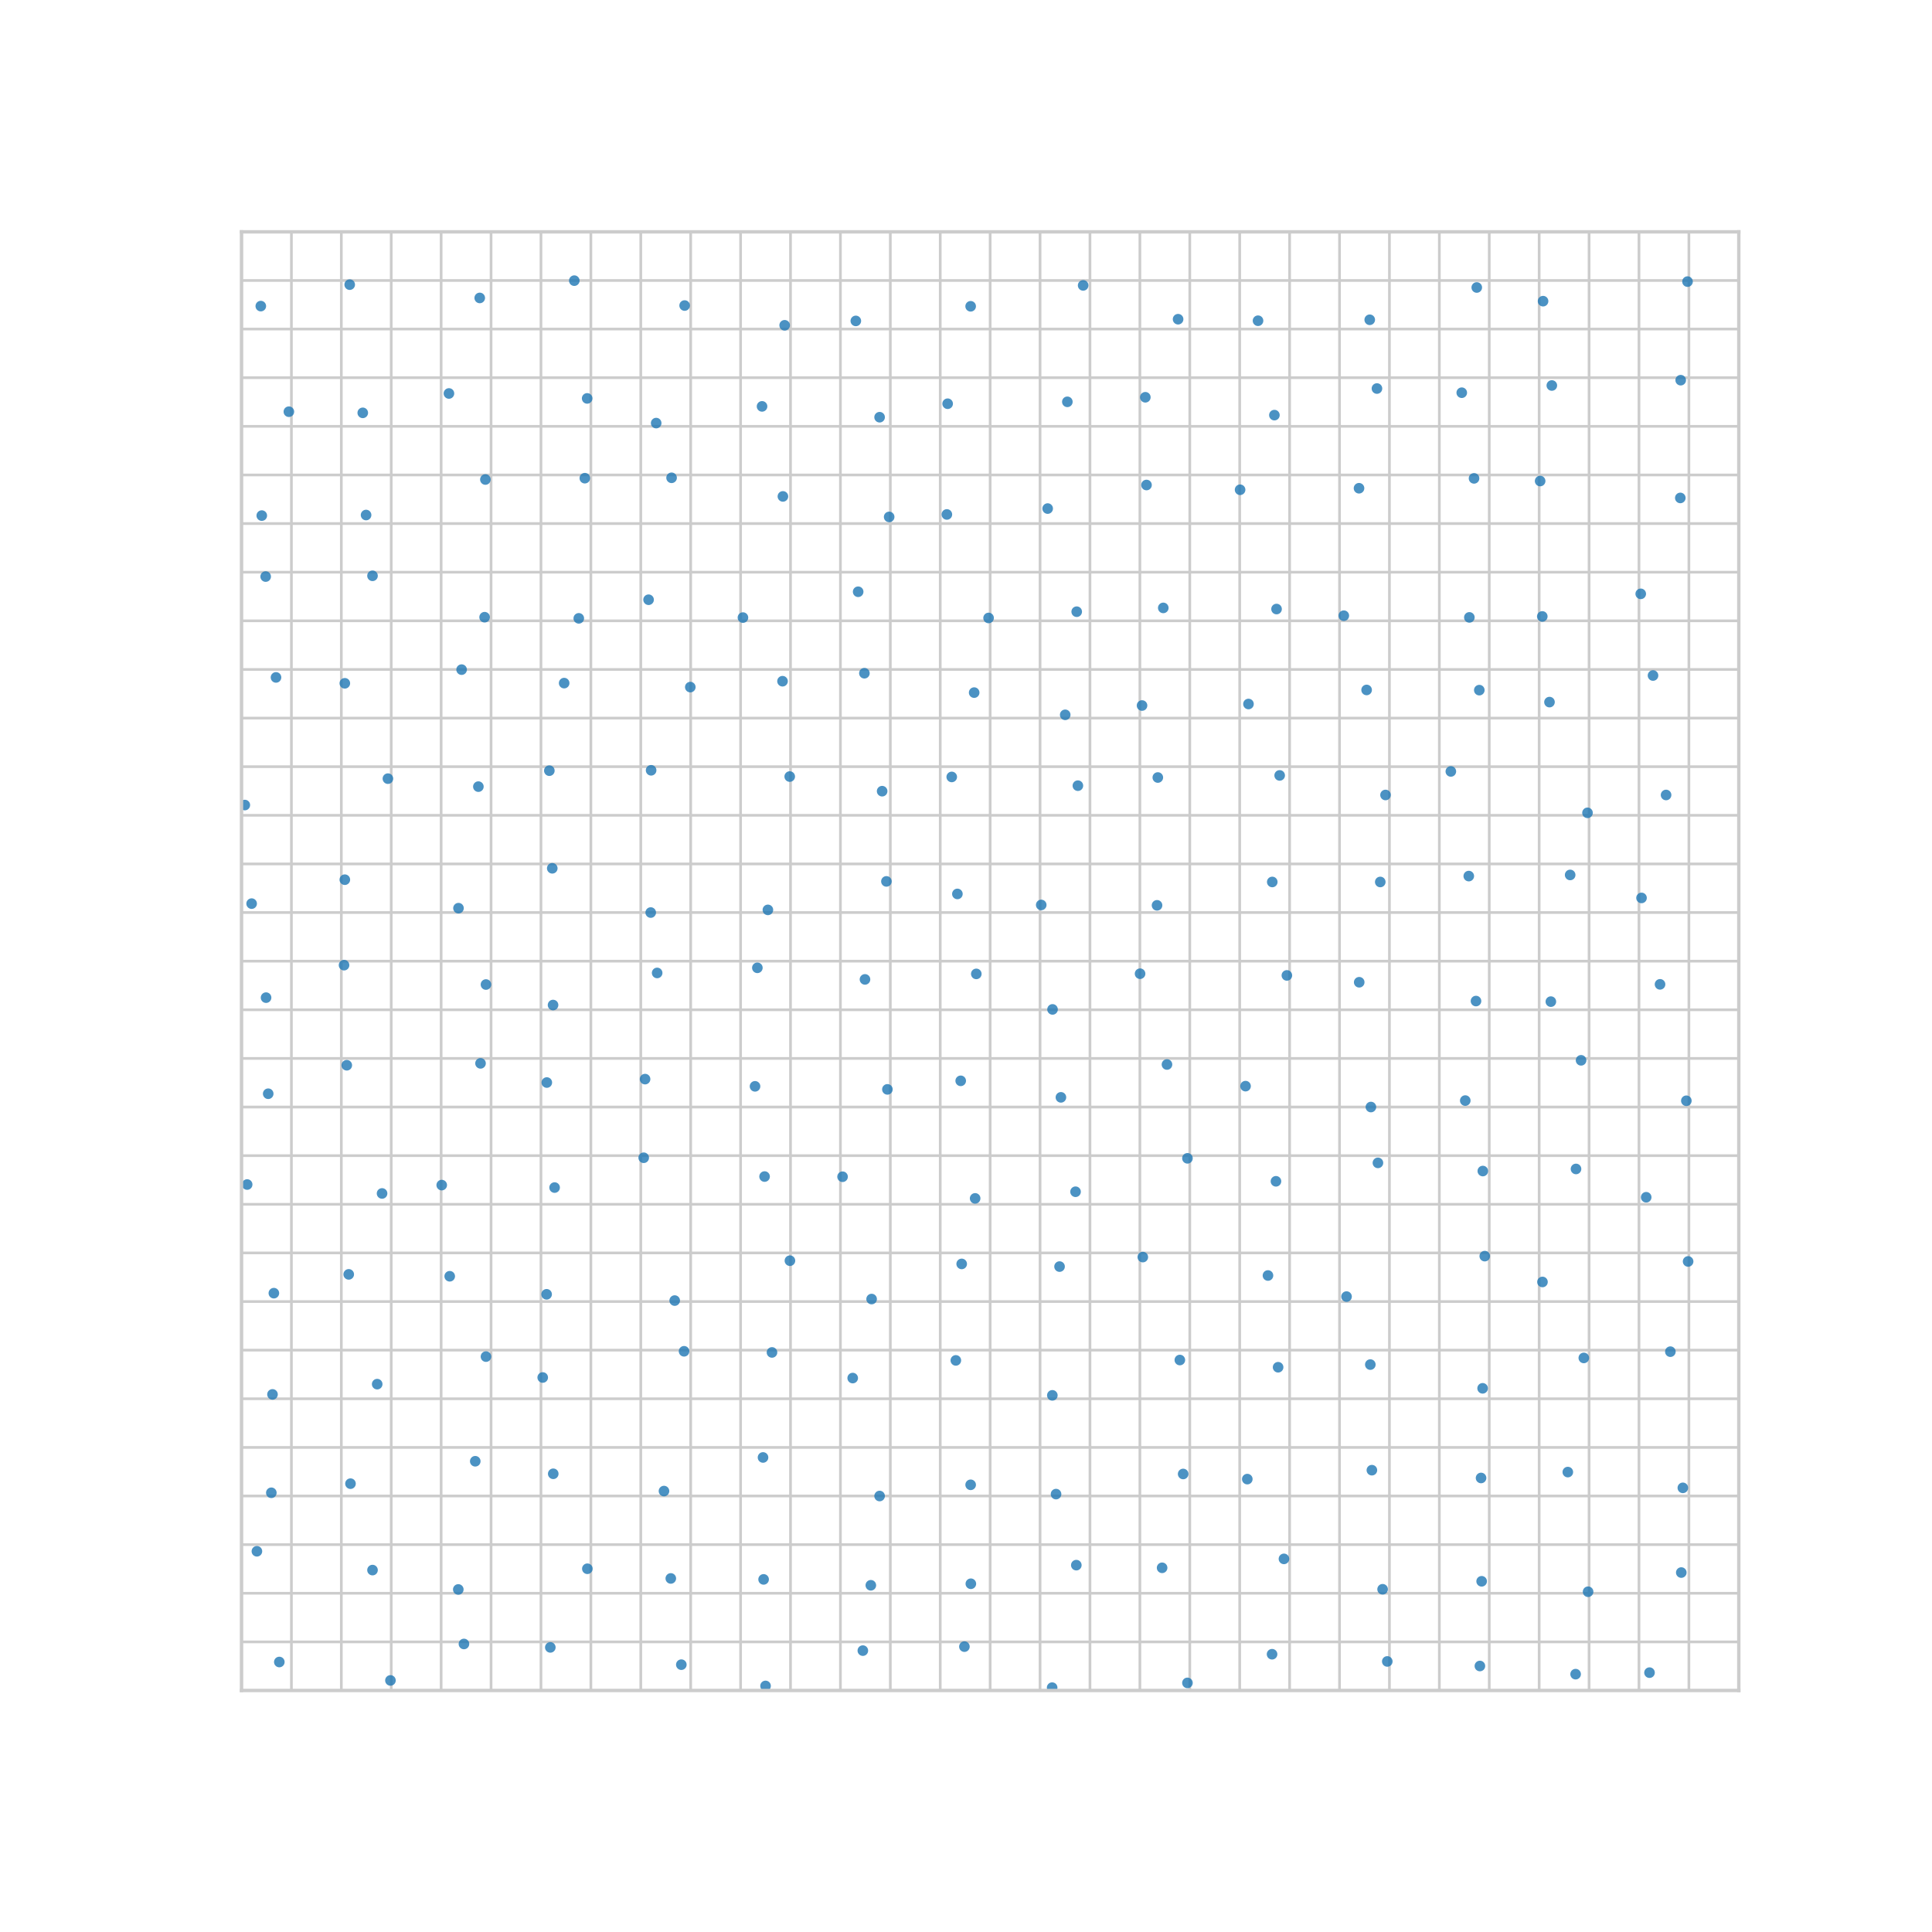 <?xml version="1.0" encoding="utf-8" standalone="no"?>
<!DOCTYPE svg PUBLIC "-//W3C//DTD SVG 1.1//EN"
  "http://www.w3.org/Graphics/SVG/1.1/DTD/svg11.dtd">
<!-- Created with matplotlib (https://matplotlib.org/) -->
<svg height="576pt" version="1.1" viewBox="0 0 576 576" width="576pt" xmlns="http://www.w3.org/2000/svg" xmlns:xlink="http://www.w3.org/1999/xlink">
 <defs>
  <style type="text/css">*{stroke-linecap:butt;stroke-linejoin:round;}</style>
 </defs>
 <g id="figure_1">
  <g id="patch_1">
   <path d="M 0 576 
L 576 576 
L 576 0 
L 0 0 
z
" style="fill:#ffffff;"/>
  </g>
  <g id="axes_1">
   <g id="patch_2">
    <path d="M 72 504 
L 518.4 504 
L 518.4 69.12 
L 72 69.12 
z
" style="fill:#ffffff;"/>
   </g>
   <g id="matplotlib.axis_1">
    <g id="xtick_1">
     <g id="line2d_1">
      <path clip-path="url(#pb4bbd744f8)" d="M 72 504 
L 72 69.12 
" style="fill:none;stroke:#cccccc;stroke-linecap:round;stroke-width:0.8;"/>
     </g>
     <g id="line2d_2"/>
    </g>
    <g id="xtick_2">
     <g id="line2d_3">
      <path clip-path="url(#pb4bbd744f8)" d="M 86.88 504 
L 86.88 69.12 
" style="fill:none;stroke:#cccccc;stroke-linecap:round;stroke-width:0.8;"/>
     </g>
     <g id="line2d_4"/>
    </g>
    <g id="xtick_3">
     <g id="line2d_5">
      <path clip-path="url(#pb4bbd744f8)" d="M 101.76 504 
L 101.76 69.12 
" style="fill:none;stroke:#cccccc;stroke-linecap:round;stroke-width:0.8;"/>
     </g>
     <g id="line2d_6"/>
    </g>
    <g id="xtick_4">
     <g id="line2d_7">
      <path clip-path="url(#pb4bbd744f8)" d="M 116.64 504 
L 116.64 69.12 
" style="fill:none;stroke:#cccccc;stroke-linecap:round;stroke-width:0.8;"/>
     </g>
     <g id="line2d_8"/>
    </g>
    <g id="xtick_5">
     <g id="line2d_9">
      <path clip-path="url(#pb4bbd744f8)" d="M 131.52 504 
L 131.52 69.12 
" style="fill:none;stroke:#cccccc;stroke-linecap:round;stroke-width:0.8;"/>
     </g>
     <g id="line2d_10"/>
    </g>
    <g id="xtick_6">
     <g id="line2d_11">
      <path clip-path="url(#pb4bbd744f8)" d="M 146.4 504 
L 146.4 69.12 
" style="fill:none;stroke:#cccccc;stroke-linecap:round;stroke-width:0.8;"/>
     </g>
     <g id="line2d_12"/>
    </g>
    <g id="xtick_7">
     <g id="line2d_13">
      <path clip-path="url(#pb4bbd744f8)" d="M 161.28 504 
L 161.28 69.12 
" style="fill:none;stroke:#cccccc;stroke-linecap:round;stroke-width:0.8;"/>
     </g>
     <g id="line2d_14"/>
    </g>
    <g id="xtick_8">
     <g id="line2d_15">
      <path clip-path="url(#pb4bbd744f8)" d="M 176.16 504 
L 176.16 69.12 
" style="fill:none;stroke:#cccccc;stroke-linecap:round;stroke-width:0.8;"/>
     </g>
     <g id="line2d_16"/>
    </g>
    <g id="xtick_9">
     <g id="line2d_17">
      <path clip-path="url(#pb4bbd744f8)" d="M 191.04 504 
L 191.04 69.12 
" style="fill:none;stroke:#cccccc;stroke-linecap:round;stroke-width:0.8;"/>
     </g>
     <g id="line2d_18"/>
    </g>
    <g id="xtick_10">
     <g id="line2d_19">
      <path clip-path="url(#pb4bbd744f8)" d="M 205.92 504 
L 205.92 69.12 
" style="fill:none;stroke:#cccccc;stroke-linecap:round;stroke-width:0.8;"/>
     </g>
     <g id="line2d_20"/>
    </g>
    <g id="xtick_11">
     <g id="line2d_21">
      <path clip-path="url(#pb4bbd744f8)" d="M 220.8 504 
L 220.8 69.12 
" style="fill:none;stroke:#cccccc;stroke-linecap:round;stroke-width:0.8;"/>
     </g>
     <g id="line2d_22"/>
    </g>
    <g id="xtick_12">
     <g id="line2d_23">
      <path clip-path="url(#pb4bbd744f8)" d="M 235.68 504 
L 235.68 69.12 
" style="fill:none;stroke:#cccccc;stroke-linecap:round;stroke-width:0.8;"/>
     </g>
     <g id="line2d_24"/>
    </g>
    <g id="xtick_13">
     <g id="line2d_25">
      <path clip-path="url(#pb4bbd744f8)" d="M 250.56 504 
L 250.56 69.12 
" style="fill:none;stroke:#cccccc;stroke-linecap:round;stroke-width:0.8;"/>
     </g>
     <g id="line2d_26"/>
    </g>
    <g id="xtick_14">
     <g id="line2d_27">
      <path clip-path="url(#pb4bbd744f8)" d="M 265.44 504 
L 265.44 69.12 
" style="fill:none;stroke:#cccccc;stroke-linecap:round;stroke-width:0.8;"/>
     </g>
     <g id="line2d_28"/>
    </g>
    <g id="xtick_15">
     <g id="line2d_29">
      <path clip-path="url(#pb4bbd744f8)" d="M 280.32 504 
L 280.32 69.12 
" style="fill:none;stroke:#cccccc;stroke-linecap:round;stroke-width:0.8;"/>
     </g>
     <g id="line2d_30"/>
    </g>
    <g id="xtick_16">
     <g id="line2d_31">
      <path clip-path="url(#pb4bbd744f8)" d="M 295.2 504 
L 295.2 69.12 
" style="fill:none;stroke:#cccccc;stroke-linecap:round;stroke-width:0.8;"/>
     </g>
     <g id="line2d_32"/>
    </g>
    <g id="xtick_17">
     <g id="line2d_33">
      <path clip-path="url(#pb4bbd744f8)" d="M 310.08 504 
L 310.08 69.12 
" style="fill:none;stroke:#cccccc;stroke-linecap:round;stroke-width:0.8;"/>
     </g>
     <g id="line2d_34"/>
    </g>
    <g id="xtick_18">
     <g id="line2d_35">
      <path clip-path="url(#pb4bbd744f8)" d="M 324.96 504 
L 324.96 69.12 
" style="fill:none;stroke:#cccccc;stroke-linecap:round;stroke-width:0.8;"/>
     </g>
     <g id="line2d_36"/>
    </g>
    <g id="xtick_19">
     <g id="line2d_37">
      <path clip-path="url(#pb4bbd744f8)" d="M 339.84 504 
L 339.84 69.12 
" style="fill:none;stroke:#cccccc;stroke-linecap:round;stroke-width:0.8;"/>
     </g>
     <g id="line2d_38"/>
    </g>
    <g id="xtick_20">
     <g id="line2d_39">
      <path clip-path="url(#pb4bbd744f8)" d="M 354.72 504 
L 354.72 69.12 
" style="fill:none;stroke:#cccccc;stroke-linecap:round;stroke-width:0.8;"/>
     </g>
     <g id="line2d_40"/>
    </g>
    <g id="xtick_21">
     <g id="line2d_41">
      <path clip-path="url(#pb4bbd744f8)" d="M 369.6 504 
L 369.6 69.12 
" style="fill:none;stroke:#cccccc;stroke-linecap:round;stroke-width:0.8;"/>
     </g>
     <g id="line2d_42"/>
    </g>
    <g id="xtick_22">
     <g id="line2d_43">
      <path clip-path="url(#pb4bbd744f8)" d="M 384.48 504 
L 384.48 69.12 
" style="fill:none;stroke:#cccccc;stroke-linecap:round;stroke-width:0.8;"/>
     </g>
     <g id="line2d_44"/>
    </g>
    <g id="xtick_23">
     <g id="line2d_45">
      <path clip-path="url(#pb4bbd744f8)" d="M 399.36 504 
L 399.36 69.12 
" style="fill:none;stroke:#cccccc;stroke-linecap:round;stroke-width:0.8;"/>
     </g>
     <g id="line2d_46"/>
    </g>
    <g id="xtick_24">
     <g id="line2d_47">
      <path clip-path="url(#pb4bbd744f8)" d="M 414.24 504 
L 414.24 69.12 
" style="fill:none;stroke:#cccccc;stroke-linecap:round;stroke-width:0.8;"/>
     </g>
     <g id="line2d_48"/>
    </g>
    <g id="xtick_25">
     <g id="line2d_49">
      <path clip-path="url(#pb4bbd744f8)" d="M 429.12 504 
L 429.12 69.12 
" style="fill:none;stroke:#cccccc;stroke-linecap:round;stroke-width:0.8;"/>
     </g>
     <g id="line2d_50"/>
    </g>
    <g id="xtick_26">
     <g id="line2d_51">
      <path clip-path="url(#pb4bbd744f8)" d="M 444 504 
L 444 69.12 
" style="fill:none;stroke:#cccccc;stroke-linecap:round;stroke-width:0.8;"/>
     </g>
     <g id="line2d_52"/>
    </g>
    <g id="xtick_27">
     <g id="line2d_53">
      <path clip-path="url(#pb4bbd744f8)" d="M 458.88 504 
L 458.88 69.12 
" style="fill:none;stroke:#cccccc;stroke-linecap:round;stroke-width:0.8;"/>
     </g>
     <g id="line2d_54"/>
    </g>
    <g id="xtick_28">
     <g id="line2d_55">
      <path clip-path="url(#pb4bbd744f8)" d="M 473.76 504 
L 473.76 69.12 
" style="fill:none;stroke:#cccccc;stroke-linecap:round;stroke-width:0.8;"/>
     </g>
     <g id="line2d_56"/>
    </g>
    <g id="xtick_29">
     <g id="line2d_57">
      <path clip-path="url(#pb4bbd744f8)" d="M 488.64 504 
L 488.64 69.12 
" style="fill:none;stroke:#cccccc;stroke-linecap:round;stroke-width:0.8;"/>
     </g>
     <g id="line2d_58"/>
    </g>
    <g id="xtick_30">
     <g id="line2d_59">
      <path clip-path="url(#pb4bbd744f8)" d="M 503.52 504 
L 503.52 69.12 
" style="fill:none;stroke:#cccccc;stroke-linecap:round;stroke-width:0.8;"/>
     </g>
     <g id="line2d_60"/>
    </g>
   </g>
   <g id="matplotlib.axis_2">
    <g id="ytick_1">
     <g id="line2d_61">
      <path clip-path="url(#pb4bbd744f8)" d="M 72 504 
L 518.4 504 
" style="fill:none;stroke:#cccccc;stroke-linecap:round;stroke-width:0.8;"/>
     </g>
     <g id="line2d_62"/>
    </g>
    <g id="ytick_2">
     <g id="line2d_63">
      <path clip-path="url(#pb4bbd744f8)" d="M 72 489.504 
L 518.4 489.504 
" style="fill:none;stroke:#cccccc;stroke-linecap:round;stroke-width:0.8;"/>
     </g>
     <g id="line2d_64"/>
    </g>
    <g id="ytick_3">
     <g id="line2d_65">
      <path clip-path="url(#pb4bbd744f8)" d="M 72 475.008 
L 518.4 475.008 
" style="fill:none;stroke:#cccccc;stroke-linecap:round;stroke-width:0.8;"/>
     </g>
     <g id="line2d_66"/>
    </g>
    <g id="ytick_4">
     <g id="line2d_67">
      <path clip-path="url(#pb4bbd744f8)" d="M 72 460.512 
L 518.4 460.512 
" style="fill:none;stroke:#cccccc;stroke-linecap:round;stroke-width:0.8;"/>
     </g>
     <g id="line2d_68"/>
    </g>
    <g id="ytick_5">
     <g id="line2d_69">
      <path clip-path="url(#pb4bbd744f8)" d="M 72 446.016 
L 518.4 446.016 
" style="fill:none;stroke:#cccccc;stroke-linecap:round;stroke-width:0.8;"/>
     </g>
     <g id="line2d_70"/>
    </g>
    <g id="ytick_6">
     <g id="line2d_71">
      <path clip-path="url(#pb4bbd744f8)" d="M 72 431.52 
L 518.4 431.52 
" style="fill:none;stroke:#cccccc;stroke-linecap:round;stroke-width:0.8;"/>
     </g>
     <g id="line2d_72"/>
    </g>
    <g id="ytick_7">
     <g id="line2d_73">
      <path clip-path="url(#pb4bbd744f8)" d="M 72 417.024 
L 518.4 417.024 
" style="fill:none;stroke:#cccccc;stroke-linecap:round;stroke-width:0.8;"/>
     </g>
     <g id="line2d_74"/>
    </g>
    <g id="ytick_8">
     <g id="line2d_75">
      <path clip-path="url(#pb4bbd744f8)" d="M 72 402.528 
L 518.4 402.528 
" style="fill:none;stroke:#cccccc;stroke-linecap:round;stroke-width:0.8;"/>
     </g>
     <g id="line2d_76"/>
    </g>
    <g id="ytick_9">
     <g id="line2d_77">
      <path clip-path="url(#pb4bbd744f8)" d="M 72 388.032 
L 518.4 388.032 
" style="fill:none;stroke:#cccccc;stroke-linecap:round;stroke-width:0.8;"/>
     </g>
     <g id="line2d_78"/>
    </g>
    <g id="ytick_10">
     <g id="line2d_79">
      <path clip-path="url(#pb4bbd744f8)" d="M 72 373.536 
L 518.4 373.536 
" style="fill:none;stroke:#cccccc;stroke-linecap:round;stroke-width:0.8;"/>
     </g>
     <g id="line2d_80"/>
    </g>
    <g id="ytick_11">
     <g id="line2d_81">
      <path clip-path="url(#pb4bbd744f8)" d="M 72 359.04 
L 518.4 359.04 
" style="fill:none;stroke:#cccccc;stroke-linecap:round;stroke-width:0.8;"/>
     </g>
     <g id="line2d_82"/>
    </g>
    <g id="ytick_12">
     <g id="line2d_83">
      <path clip-path="url(#pb4bbd744f8)" d="M 72 344.544 
L 518.4 344.544 
" style="fill:none;stroke:#cccccc;stroke-linecap:round;stroke-width:0.8;"/>
     </g>
     <g id="line2d_84"/>
    </g>
    <g id="ytick_13">
     <g id="line2d_85">
      <path clip-path="url(#pb4bbd744f8)" d="M 72 330.048 
L 518.4 330.048 
" style="fill:none;stroke:#cccccc;stroke-linecap:round;stroke-width:0.8;"/>
     </g>
     <g id="line2d_86"/>
    </g>
    <g id="ytick_14">
     <g id="line2d_87">
      <path clip-path="url(#pb4bbd744f8)" d="M 72 315.552 
L 518.4 315.552 
" style="fill:none;stroke:#cccccc;stroke-linecap:round;stroke-width:0.8;"/>
     </g>
     <g id="line2d_88"/>
    </g>
    <g id="ytick_15">
     <g id="line2d_89">
      <path clip-path="url(#pb4bbd744f8)" d="M 72 301.056 
L 518.4 301.056 
" style="fill:none;stroke:#cccccc;stroke-linecap:round;stroke-width:0.8;"/>
     </g>
     <g id="line2d_90"/>
    </g>
    <g id="ytick_16">
     <g id="line2d_91">
      <path clip-path="url(#pb4bbd744f8)" d="M 72 286.56 
L 518.4 286.56 
" style="fill:none;stroke:#cccccc;stroke-linecap:round;stroke-width:0.8;"/>
     </g>
     <g id="line2d_92"/>
    </g>
    <g id="ytick_17">
     <g id="line2d_93">
      <path clip-path="url(#pb4bbd744f8)" d="M 72 272.064 
L 518.4 272.064 
" style="fill:none;stroke:#cccccc;stroke-linecap:round;stroke-width:0.8;"/>
     </g>
     <g id="line2d_94"/>
    </g>
    <g id="ytick_18">
     <g id="line2d_95">
      <path clip-path="url(#pb4bbd744f8)" d="M 72 257.568 
L 518.4 257.568 
" style="fill:none;stroke:#cccccc;stroke-linecap:round;stroke-width:0.8;"/>
     </g>
     <g id="line2d_96"/>
    </g>
    <g id="ytick_19">
     <g id="line2d_97">
      <path clip-path="url(#pb4bbd744f8)" d="M 72 243.072 
L 518.4 243.072 
" style="fill:none;stroke:#cccccc;stroke-linecap:round;stroke-width:0.8;"/>
     </g>
     <g id="line2d_98"/>
    </g>
    <g id="ytick_20">
     <g id="line2d_99">
      <path clip-path="url(#pb4bbd744f8)" d="M 72 228.576 
L 518.4 228.576 
" style="fill:none;stroke:#cccccc;stroke-linecap:round;stroke-width:0.8;"/>
     </g>
     <g id="line2d_100"/>
    </g>
    <g id="ytick_21">
     <g id="line2d_101">
      <path clip-path="url(#pb4bbd744f8)" d="M 72 214.08 
L 518.4 214.08 
" style="fill:none;stroke:#cccccc;stroke-linecap:round;stroke-width:0.8;"/>
     </g>
     <g id="line2d_102"/>
    </g>
    <g id="ytick_22">
     <g id="line2d_103">
      <path clip-path="url(#pb4bbd744f8)" d="M 72 199.584 
L 518.4 199.584 
" style="fill:none;stroke:#cccccc;stroke-linecap:round;stroke-width:0.8;"/>
     </g>
     <g id="line2d_104"/>
    </g>
    <g id="ytick_23">
     <g id="line2d_105">
      <path clip-path="url(#pb4bbd744f8)" d="M 72 185.088 
L 518.4 185.088 
" style="fill:none;stroke:#cccccc;stroke-linecap:round;stroke-width:0.8;"/>
     </g>
     <g id="line2d_106"/>
    </g>
    <g id="ytick_24">
     <g id="line2d_107">
      <path clip-path="url(#pb4bbd744f8)" d="M 72 170.592 
L 518.4 170.592 
" style="fill:none;stroke:#cccccc;stroke-linecap:round;stroke-width:0.8;"/>
     </g>
     <g id="line2d_108"/>
    </g>
    <g id="ytick_25">
     <g id="line2d_109">
      <path clip-path="url(#pb4bbd744f8)" d="M 72 156.096 
L 518.4 156.096 
" style="fill:none;stroke:#cccccc;stroke-linecap:round;stroke-width:0.8;"/>
     </g>
     <g id="line2d_110"/>
    </g>
    <g id="ytick_26">
     <g id="line2d_111">
      <path clip-path="url(#pb4bbd744f8)" d="M 72 141.6 
L 518.4 141.6 
" style="fill:none;stroke:#cccccc;stroke-linecap:round;stroke-width:0.8;"/>
     </g>
     <g id="line2d_112"/>
    </g>
    <g id="ytick_27">
     <g id="line2d_113">
      <path clip-path="url(#pb4bbd744f8)" d="M 72 127.104 
L 518.4 127.104 
" style="fill:none;stroke:#cccccc;stroke-linecap:round;stroke-width:0.8;"/>
     </g>
     <g id="line2d_114"/>
    </g>
    <g id="ytick_28">
     <g id="line2d_115">
      <path clip-path="url(#pb4bbd744f8)" d="M 72 112.608 
L 518.4 112.608 
" style="fill:none;stroke:#cccccc;stroke-linecap:round;stroke-width:0.8;"/>
     </g>
     <g id="line2d_116"/>
    </g>
    <g id="ytick_29">
     <g id="line2d_117">
      <path clip-path="url(#pb4bbd744f8)" d="M 72 98.112 
L 518.4 98.112 
" style="fill:none;stroke:#cccccc;stroke-linecap:round;stroke-width:0.8;"/>
     </g>
     <g id="line2d_118"/>
    </g>
    <g id="ytick_30">
     <g id="line2d_119">
      <path clip-path="url(#pb4bbd744f8)" d="M 72 83.616 
L 518.4 83.616 
" style="fill:none;stroke:#cccccc;stroke-linecap:round;stroke-width:0.8;"/>
     </g>
     <g id="line2d_120"/>
    </g>
   </g>
   <g id="PathCollection_1">
    <defs>
     <path d="M 0 1.581 
C 0.419 1.581 0.822 1.415 1.118 1.118 
C 1.415 0.822 1.581 0.419 1.581 0 
C 1.581 -0.419 1.415 -0.822 1.118 -1.118 
C 0.822 -1.415 0.419 -1.581 0 -1.581 
C -0.419 -1.581 -0.822 -1.415 -1.118 -1.118 
C -1.415 -0.822 -1.581 -0.419 -1.581 0 
C -1.581 0.419 -1.415 0.822 -1.118 1.118 
C -0.822 1.415 -0.419 1.581 0 1.581 
z
" id="m55301bfa57"/>
    </defs>
    <g clip-path="url(#pb4bbd744f8)">
     <use style="fill:#1f77b4;fill-opacity:0.8;" x="83.276" xlink:href="#m55301bfa57" y="495.506"/>
     <use style="fill:#1f77b4;fill-opacity:0.8;" x="76.592" xlink:href="#m55301bfa57" y="462.494"/>
     <use style="fill:#1f77b4;fill-opacity:0.8;" x="80.893" xlink:href="#m55301bfa57" y="445.053"/>
     <use style="fill:#1f77b4;fill-opacity:0.8;" x="81.242" xlink:href="#m55301bfa57" y="415.722"/>
     <use style="fill:#1f77b4;fill-opacity:0.8;" x="81.649" xlink:href="#m55301bfa57" y="385.541"/>
     <use style="fill:#1f77b4;fill-opacity:0.8;" x="73.686" xlink:href="#m55301bfa57" y="353.151"/>
     <use style="fill:#1f77b4;fill-opacity:0.8;" x="79.963" xlink:href="#m55301bfa57" y="326.084"/>
     <use style="fill:#1f77b4;fill-opacity:0.8;" x="79.324" xlink:href="#m55301bfa57" y="297.432"/>
     <use style="fill:#1f77b4;fill-opacity:0.8;" x="75.022" xlink:href="#m55301bfa57" y="269.403"/>
     <use style="fill:#1f77b4;fill-opacity:0.8;" x="72.988" xlink:href="#m55301bfa57" y="240.014"/>
     <use style="fill:#1f77b4;fill-opacity:0.8;" x="82.288" xlink:href="#m55301bfa57" y="201.962"/>
     <use style="fill:#1f77b4;fill-opacity:0.8;" x="79.207" xlink:href="#m55301bfa57" y="171.894"/>
     <use style="fill:#1f77b4;fill-opacity:0.8;" x="78.045" xlink:href="#m55301bfa57" y="153.718"/>
     <use style="fill:#1f77b4;fill-opacity:0.8;" x="86.124" xlink:href="#m55301bfa57" y="122.744"/>
     <use style="fill:#1f77b4;fill-opacity:0.8;" x="77.754" xlink:href="#m55301bfa57" y="91.26"/>
     <use style="fill:#1f77b4;fill-opacity:0.8;" x="116.407" xlink:href="#m55301bfa57" y="500.999"/>
     <use style="fill:#1f77b4;fill-opacity:0.8;" x="111.06" xlink:href="#m55301bfa57" y="468.1"/>
     <use style="fill:#1f77b4;fill-opacity:0.8;" x="104.492" xlink:href="#m55301bfa57" y="442.335"/>
     <use style="fill:#1f77b4;fill-opacity:0.8;" x="112.455" xlink:href="#m55301bfa57" y="412.664"/>
     <use style="fill:#1f77b4;fill-opacity:0.8;" x="103.969" xlink:href="#m55301bfa57" y="379.935"/>
     <use style="fill:#1f77b4;fill-opacity:0.8;" x="113.908" xlink:href="#m55301bfa57" y="355.812"/>
     <use style="fill:#1f77b4;fill-opacity:0.8;" x="103.388" xlink:href="#m55301bfa57" y="317.591"/>
     <use style="fill:#1f77b4;fill-opacity:0.8;" x="102.574" xlink:href="#m55301bfa57" y="287.749"/>
     <use style="fill:#1f77b4;fill-opacity:0.8;" x="102.806" xlink:href="#m55301bfa57" y="262.268"/>
     <use style="fill:#1f77b4;fill-opacity:0.8;" x="115.652" xlink:href="#m55301bfa57" y="232.143"/>
     <use style="fill:#1f77b4;fill-opacity:0.8;" x="102.806" xlink:href="#m55301bfa57" y="203.718"/>
     <use style="fill:#1f77b4;fill-opacity:0.8;" x="111.06" xlink:href="#m55301bfa57" y="171.668"/>
     <use style="fill:#1f77b4;fill-opacity:0.8;" x="109.142" xlink:href="#m55301bfa57" y="153.548"/>
     <use style="fill:#1f77b4;fill-opacity:0.8;" x="108.154" xlink:href="#m55301bfa57" y="123.084"/>
     <use style="fill:#1f77b4;fill-opacity:0.8;" x="104.259" xlink:href="#m55301bfa57" y="84.862"/>
     <use style="fill:#1f77b4;fill-opacity:0.8;" x="138.321" xlink:href="#m55301bfa57" y="490.127"/>
     <use style="fill:#1f77b4;fill-opacity:0.8;" x="136.635" xlink:href="#m55301bfa57" y="473.875"/>
     <use style="fill:#1f77b4;fill-opacity:0.8;" x="141.692" xlink:href="#m55301bfa57" y="435.654"/>
     <use style="fill:#1f77b4;fill-opacity:0.8;" x="144.889" xlink:href="#m55301bfa57" y="404.453"/>
     <use style="fill:#1f77b4;fill-opacity:0.8;" x="134.077" xlink:href="#m55301bfa57" y="380.501"/>
     <use style="fill:#1f77b4;fill-opacity:0.8;" x="131.694" xlink:href="#m55301bfa57" y="353.321"/>
     <use style="fill:#1f77b4;fill-opacity:0.8;" x="143.261" xlink:href="#m55301bfa57" y="317.024"/>
     <use style="fill:#1f77b4;fill-opacity:0.8;" x="144.889" xlink:href="#m55301bfa57" y="293.525"/>
     <use style="fill:#1f77b4;fill-opacity:0.8;" x="136.693" xlink:href="#m55301bfa57" y="270.762"/>
     <use style="fill:#1f77b4;fill-opacity:0.8;" x="142.622" xlink:href="#m55301bfa57" y="234.522"/>
     <use style="fill:#1f77b4;fill-opacity:0.8;" x="137.623" xlink:href="#m55301bfa57" y="199.641"/>
     <use style="fill:#1f77b4;fill-opacity:0.8;" x="144.482" xlink:href="#m55301bfa57" y="184.012"/>
     <use style="fill:#1f77b4;fill-opacity:0.8;" x="144.714" xlink:href="#m55301bfa57" y="142.959"/>
     <use style="fill:#1f77b4;fill-opacity:0.8;" x="133.845" xlink:href="#m55301bfa57" y="117.308"/>
     <use style="fill:#1f77b4;fill-opacity:0.8;" x="143.029" xlink:href="#m55301bfa57" y="88.826"/>
     <use style="fill:#1f77b4;fill-opacity:0.8;" x="164.07" xlink:href="#m55301bfa57" y="491.146"/>
     <use style="fill:#1f77b4;fill-opacity:0.8;" x="175.114" xlink:href="#m55301bfa57" y="467.703"/>
     <use style="fill:#1f77b4;fill-opacity:0.8;" x="164.942" xlink:href="#m55301bfa57" y="439.391"/>
     <use style="fill:#1f77b4;fill-opacity:0.8;" x="161.803" xlink:href="#m55301bfa57" y="410.682"/>
     <use style="fill:#1f77b4;fill-opacity:0.8;" x="162.966" xlink:href="#m55301bfa57" y="385.88"/>
     <use style="fill:#1f77b4;fill-opacity:0.8;" x="165.349" xlink:href="#m55301bfa57" y="354.057"/>
     <use style="fill:#1f77b4;fill-opacity:0.8;" x="163.024" xlink:href="#m55301bfa57" y="322.743"/>
     <use style="fill:#1f77b4;fill-opacity:0.8;" x="164.884" xlink:href="#m55301bfa57" y="299.64"/>
     <use style="fill:#1f77b4;fill-opacity:0.8;" x="164.651" xlink:href="#m55301bfa57" y="258.87"/>
     <use style="fill:#1f77b4;fill-opacity:0.8;" x="163.779" xlink:href="#m55301bfa57" y="229.765"/>
     <use style="fill:#1f77b4;fill-opacity:0.8;" x="168.197" xlink:href="#m55301bfa57" y="203.661"/>
     <use style="fill:#1f77b4;fill-opacity:0.8;" x="172.556" xlink:href="#m55301bfa57" y="184.352"/>
     <use style="fill:#1f77b4;fill-opacity:0.8;" x="174.358" xlink:href="#m55301bfa57" y="142.563"/>
     <use style="fill:#1f77b4;fill-opacity:0.8;" x="175.056" xlink:href="#m55301bfa57" y="118.78"/>
     <use style="fill:#1f77b4;fill-opacity:0.8;" x="171.219" xlink:href="#m55301bfa57" y="83.673"/>
     <use style="fill:#1f77b4;fill-opacity:0.8;" x="203.13" xlink:href="#m55301bfa57" y="496.299"/>
     <use style="fill:#1f77b4;fill-opacity:0.8;" x="199.991" xlink:href="#m55301bfa57" y="470.591"/>
     <use style="fill:#1f77b4;fill-opacity:0.8;" x="197.957" xlink:href="#m55301bfa57" y="444.544"/>
     <use style="fill:#1f77b4;fill-opacity:0.8;" x="203.944" xlink:href="#m55301bfa57" y="402.868"/>
     <use style="fill:#1f77b4;fill-opacity:0.8;" x="201.154" xlink:href="#m55301bfa57" y="387.749"/>
     <use style="fill:#1f77b4;fill-opacity:0.8;" x="191.912" xlink:href="#m55301bfa57" y="345.167"/>
     <use style="fill:#1f77b4;fill-opacity:0.8;" x="192.319" xlink:href="#m55301bfa57" y="321.724"/>
     <use style="fill:#1f77b4;fill-opacity:0.8;" x="195.923" xlink:href="#m55301bfa57" y="290.071"/>
     <use style="fill:#1f77b4;fill-opacity:0.8;" x="194.004" xlink:href="#m55301bfa57" y="272.064"/>
     <use style="fill:#1f77b4;fill-opacity:0.8;" x="194.121" xlink:href="#m55301bfa57" y="229.652"/>
     <use style="fill:#1f77b4;fill-opacity:0.8;" x="205.804" xlink:href="#m55301bfa57" y="204.85"/>
     <use style="fill:#1f77b4;fill-opacity:0.8;" x="193.365" xlink:href="#m55301bfa57" y="178.803"/>
     <use style="fill:#1f77b4;fill-opacity:0.8;" x="200.224" xlink:href="#m55301bfa57" y="142.449"/>
     <use style="fill:#1f77b4;fill-opacity:0.8;" x="195.632" xlink:href="#m55301bfa57" y="126.141"/>
     <use style="fill:#1f77b4;fill-opacity:0.8;" x="204.118" xlink:href="#m55301bfa57" y="91.091"/>
     <use style="fill:#1f77b4;fill-opacity:0.8;" x="228.24" xlink:href="#m55301bfa57" y="502.641"/>
     <use style="fill:#1f77b4;fill-opacity:0.8;" x="227.659" xlink:href="#m55301bfa57" y="470.874"/>
     <use style="fill:#1f77b4;fill-opacity:0.8;" x="227.484" xlink:href="#m55301bfa57" y="434.521"/>
     <use style="fill:#1f77b4;fill-opacity:0.8;" x="230.158" xlink:href="#m55301bfa57" y="403.207"/>
     <use style="fill:#1f77b4;fill-opacity:0.8;" x="235.506" xlink:href="#m55301bfa57" y="375.858"/>
     <use style="fill:#1f77b4;fill-opacity:0.8;" x="227.949" xlink:href="#m55301bfa57" y="350.773"/>
     <use style="fill:#1f77b4;fill-opacity:0.8;" x="225.101" xlink:href="#m55301bfa57" y="323.876"/>
     <use style="fill:#1f77b4;fill-opacity:0.8;" x="225.799" xlink:href="#m55301bfa57" y="288.542"/>
     <use style="fill:#1f77b4;fill-opacity:0.8;" x="228.938" xlink:href="#m55301bfa57" y="271.271"/>
     <use style="fill:#1f77b4;fill-opacity:0.8;" x="235.447" xlink:href="#m55301bfa57" y="231.52"/>
     <use style="fill:#1f77b4;fill-opacity:0.8;" x="233.297" xlink:href="#m55301bfa57" y="203.095"/>
     <use style="fill:#1f77b4;fill-opacity:0.8;" x="221.498" xlink:href="#m55301bfa57" y="184.125"/>
     <use style="fill:#1f77b4;fill-opacity:0.8;" x="233.413" xlink:href="#m55301bfa57" y="147.999"/>
     <use style="fill:#1f77b4;fill-opacity:0.8;" x="227.194" xlink:href="#m55301bfa57" y="121.158"/>
     <use style="fill:#1f77b4;fill-opacity:0.8;" x="233.936" xlink:href="#m55301bfa57" y="96.98"/>
     <use style="fill:#1f77b4;fill-opacity:0.8;" x="257.244" xlink:href="#m55301bfa57" y="492.109"/>
     <use style="fill:#1f77b4;fill-opacity:0.8;" x="259.627" xlink:href="#m55301bfa57" y="472.63"/>
     <use style="fill:#1f77b4;fill-opacity:0.8;" x="262.243" xlink:href="#m55301bfa57" y="446.016"/>
     <use style="fill:#1f77b4;fill-opacity:0.8;" x="254.222" xlink:href="#m55301bfa57" y="410.852"/>
     <use style="fill:#1f77b4;fill-opacity:0.8;" x="259.86" xlink:href="#m55301bfa57" y="387.296"/>
     <use style="fill:#1f77b4;fill-opacity:0.8;" x="251.199" xlink:href="#m55301bfa57" y="350.829"/>
     <use style="fill:#1f77b4;fill-opacity:0.8;" x="264.568" xlink:href="#m55301bfa57" y="324.782"/>
     <use style="fill:#1f77b4;fill-opacity:0.8;" x="257.884" xlink:href="#m55301bfa57" y="291.996"/>
     <use style="fill:#1f77b4;fill-opacity:0.8;" x="264.277" xlink:href="#m55301bfa57" y="262.777"/>
     <use style="fill:#1f77b4;fill-opacity:0.8;" x="262.999" xlink:href="#m55301bfa57" y="235.881"/>
     <use style="fill:#1f77b4;fill-opacity:0.8;" x="257.709" xlink:href="#m55301bfa57" y="200.716"/>
     <use style="fill:#1f77b4;fill-opacity:0.8;" x="255.849" xlink:href="#m55301bfa57" y="176.424"/>
     <use style="fill:#1f77b4;fill-opacity:0.8;" x="265.091" xlink:href="#m55301bfa57" y="154.114"/>
     <use style="fill:#1f77b4;fill-opacity:0.8;" x="262.243" xlink:href="#m55301bfa57" y="124.386"/>
     <use style="fill:#1f77b4;fill-opacity:0.8;" x="255.152" xlink:href="#m55301bfa57" y="95.677"/>
     <use style="fill:#1f77b4;fill-opacity:0.8;" x="287.527" xlink:href="#m55301bfa57" y="490.92"/>
     <use style="fill:#1f77b4;fill-opacity:0.8;" x="289.446" xlink:href="#m55301bfa57" y="472.177"/>
     <use style="fill:#1f77b4;fill-opacity:0.8;" x="289.387" xlink:href="#m55301bfa57" y="442.675"/>
     <use style="fill:#1f77b4;fill-opacity:0.8;" x="284.97" xlink:href="#m55301bfa57" y="405.586"/>
     <use style="fill:#1f77b4;fill-opacity:0.8;" x="286.714" xlink:href="#m55301bfa57" y="376.82"/>
     <use style="fill:#1f77b4;fill-opacity:0.8;" x="290.724" xlink:href="#m55301bfa57" y="357.285"/>
     <use style="fill:#1f77b4;fill-opacity:0.8;" x="286.423" xlink:href="#m55301bfa57" y="322.234"/>
     <use style="fill:#1f77b4;fill-opacity:0.8;" x="291.073" xlink:href="#m55301bfa57" y="290.354"/>
     <use style="fill:#1f77b4;fill-opacity:0.8;" x="285.435" xlink:href="#m55301bfa57" y="266.515"/>
     <use style="fill:#1f77b4;fill-opacity:0.8;" x="283.749" xlink:href="#m55301bfa57" y="231.634"/>
     <use style="fill:#1f77b4;fill-opacity:0.8;" x="290.434" xlink:href="#m55301bfa57" y="206.492"/>
     <use style="fill:#1f77b4;fill-opacity:0.8;" x="294.735" xlink:href="#m55301bfa57" y="184.239"/>
     <use style="fill:#1f77b4;fill-opacity:0.8;" x="282.296" xlink:href="#m55301bfa57" y="153.378"/>
     <use style="fill:#1f77b4;fill-opacity:0.8;" x="282.529" xlink:href="#m55301bfa57" y="120.366"/>
     <use style="fill:#1f77b4;fill-opacity:0.8;" x="289.387" xlink:href="#m55301bfa57" y="91.317"/>
     <use style="fill:#1f77b4;fill-opacity:0.8;" x="313.684" xlink:href="#m55301bfa57" y="503.151"/>
     <use style="fill:#1f77b4;fill-opacity:0.8;" x="320.891" xlink:href="#m55301bfa57" y="466.627"/>
     <use style="fill:#1f77b4;fill-opacity:0.8;" x="314.846" xlink:href="#m55301bfa57" y="445.45"/>
     <use style="fill:#1f77b4;fill-opacity:0.8;" x="313.742" xlink:href="#m55301bfa57" y="416.005"/>
     <use style="fill:#1f77b4;fill-opacity:0.8;" x="315.892" xlink:href="#m55301bfa57" y="377.613"/>
     <use style="fill:#1f77b4;fill-opacity:0.8;" x="320.659" xlink:href="#m55301bfa57" y="355.303"/>
     <use style="fill:#1f77b4;fill-opacity:0.8;" x="316.299" xlink:href="#m55301bfa57" y="327.16"/>
     <use style="fill:#1f77b4;fill-opacity:0.8;" x="313.8" xlink:href="#m55301bfa57" y="300.943"/>
     <use style="fill:#1f77b4;fill-opacity:0.8;" x="310.429" xlink:href="#m55301bfa57" y="269.799"/>
     <use style="fill:#1f77b4;fill-opacity:0.8;" x="321.356" xlink:href="#m55301bfa57" y="234.238"/>
     <use style="fill:#1f77b4;fill-opacity:0.8;" x="317.578" xlink:href="#m55301bfa57" y="213.117"/>
     <use style="fill:#1f77b4;fill-opacity:0.8;" x="321.007" xlink:href="#m55301bfa57" y="182.37"/>
     <use style="fill:#1f77b4;fill-opacity:0.8;" x="312.347" xlink:href="#m55301bfa57" y="151.623"/>
     <use style="fill:#1f77b4;fill-opacity:0.8;" x="318.217" xlink:href="#m55301bfa57" y="119.799"/>
     <use style="fill:#1f77b4;fill-opacity:0.8;" x="322.926" xlink:href="#m55301bfa57" y="85.088"/>
     <use style="fill:#1f77b4;fill-opacity:0.8;" x="354.022" xlink:href="#m55301bfa57" y="501.735"/>
     <use style="fill:#1f77b4;fill-opacity:0.8;" x="346.466" xlink:href="#m55301bfa57" y="467.42"/>
     <use style="fill:#1f77b4;fill-opacity:0.8;" x="352.744" xlink:href="#m55301bfa57" y="439.447"/>
     <use style="fill:#1f77b4;fill-opacity:0.8;" x="351.756" xlink:href="#m55301bfa57" y="405.473"/>
     <use style="fill:#1f77b4;fill-opacity:0.8;" x="340.712" xlink:href="#m55301bfa57" y="374.782"/>
     <use style="fill:#1f77b4;fill-opacity:0.8;" x="354.022" xlink:href="#m55301bfa57" y="345.337"/>
     <use style="fill:#1f77b4;fill-opacity:0.8;" x="347.919" xlink:href="#m55301bfa57" y="317.364"/>
     <use style="fill:#1f77b4;fill-opacity:0.8;" x="339.898" xlink:href="#m55301bfa57" y="290.297"/>
     <use style="fill:#1f77b4;fill-opacity:0.8;" x="344.955" xlink:href="#m55301bfa57" y="269.912"/>
     <use style="fill:#1f77b4;fill-opacity:0.8;" x="345.188" xlink:href="#m55301bfa57" y="231.804"/>
     <use style="fill:#1f77b4;fill-opacity:0.8;" x="340.479" xlink:href="#m55301bfa57" y="210.343"/>
     <use style="fill:#1f77b4;fill-opacity:0.8;" x="346.815" xlink:href="#m55301bfa57" y="181.238"/>
     <use style="fill:#1f77b4;fill-opacity:0.8;" x="341.816" xlink:href="#m55301bfa57" y="144.601"/>
     <use style="fill:#1f77b4;fill-opacity:0.8;" x="341.467" xlink:href="#m55301bfa57" y="118.44"/>
     <use style="fill:#1f77b4;fill-opacity:0.8;" x="351.233" xlink:href="#m55301bfa57" y="95.168"/>
     <use style="fill:#1f77b4;fill-opacity:0.8;" x="379.249" xlink:href="#m55301bfa57" y="493.185"/>
     <use style="fill:#1f77b4;fill-opacity:0.8;" x="382.794" xlink:href="#m55301bfa57" y="464.759"/>
     <use style="fill:#1f77b4;fill-opacity:0.8;" x="371.867" xlink:href="#m55301bfa57" y="440.976"/>
     <use style="fill:#1f77b4;fill-opacity:0.8;" x="381.051" xlink:href="#m55301bfa57" y="407.624"/>
     <use style="fill:#1f77b4;fill-opacity:0.8;" x="378.028" xlink:href="#m55301bfa57" y="380.274"/>
     <use style="fill:#1f77b4;fill-opacity:0.8;" x="380.411" xlink:href="#m55301bfa57" y="352.188"/>
     <use style="fill:#1f77b4;fill-opacity:0.8;" x="371.344" xlink:href="#m55301bfa57" y="323.819"/>
     <use style="fill:#1f77b4;fill-opacity:0.8;" x="383.666" xlink:href="#m55301bfa57" y="290.807"/>
     <use style="fill:#1f77b4;fill-opacity:0.8;" x="379.307" xlink:href="#m55301bfa57" y="262.947"/>
     <use style="fill:#1f77b4;fill-opacity:0.8;" x="381.516" xlink:href="#m55301bfa57" y="231.181"/>
     <use style="fill:#1f77b4;fill-opacity:0.8;" x="372.216" xlink:href="#m55301bfa57" y="209.89"/>
     <use style="fill:#1f77b4;fill-opacity:0.8;" x="380.586" xlink:href="#m55301bfa57" y="181.577"/>
     <use style="fill:#1f77b4;fill-opacity:0.8;" x="369.716" xlink:href="#m55301bfa57" y="146.017"/>
     <use style="fill:#1f77b4;fill-opacity:0.8;" x="379.946" xlink:href="#m55301bfa57" y="123.763"/>
     <use style="fill:#1f77b4;fill-opacity:0.8;" x="375.064" xlink:href="#m55301bfa57" y="95.621"/>
     <use style="fill:#1f77b4;fill-opacity:0.8;" x="413.601" xlink:href="#m55301bfa57" y="495.336"/>
     <use style="fill:#1f77b4;fill-opacity:0.8;" x="412.206" xlink:href="#m55301bfa57" y="473.819"/>
     <use style="fill:#1f77b4;fill-opacity:0.8;" x="409.009" xlink:href="#m55301bfa57" y="438.315"/>
     <use style="fill:#1f77b4;fill-opacity:0.8;" x="408.544" xlink:href="#m55301bfa57" y="406.832"/>
     <use style="fill:#1f77b4;fill-opacity:0.8;" x="401.452" xlink:href="#m55301bfa57" y="386.56"/>
     <use style="fill:#1f77b4;fill-opacity:0.8;" x="410.811" xlink:href="#m55301bfa57" y="346.696"/>
     <use style="fill:#1f77b4;fill-opacity:0.8;" x="408.718" xlink:href="#m55301bfa57" y="330.048"/>
     <use style="fill:#1f77b4;fill-opacity:0.8;" x="405.231" xlink:href="#m55301bfa57" y="292.845"/>
     <use style="fill:#1f77b4;fill-opacity:0.8;" x="411.508" xlink:href="#m55301bfa57" y="262.947"/>
     <use style="fill:#1f77b4;fill-opacity:0.8;" x="413.077" xlink:href="#m55301bfa57" y="237.013"/>
     <use style="fill:#1f77b4;fill-opacity:0.8;" x="407.439" xlink:href="#m55301bfa57" y="205.7"/>
     <use style="fill:#1f77b4;fill-opacity:0.8;" x="400.639" xlink:href="#m55301bfa57" y="183.559"/>
     <use style="fill:#1f77b4;fill-opacity:0.8;" x="405.173" xlink:href="#m55301bfa57" y="145.564"/>
     <use style="fill:#1f77b4;fill-opacity:0.8;" x="410.52" xlink:href="#m55301bfa57" y="115.836"/>
     <use style="fill:#1f77b4;fill-opacity:0.8;" x="408.369" xlink:href="#m55301bfa57" y="95.337"/>
     <use style="fill:#1f77b4;fill-opacity:0.8;" x="441.21" xlink:href="#m55301bfa57" y="496.695"/>
     <use style="fill:#1f77b4;fill-opacity:0.8;" x="441.733" xlink:href="#m55301bfa57" y="471.441"/>
     <use style="fill:#1f77b4;fill-opacity:0.8;" x="441.559" xlink:href="#m55301bfa57" y="440.637"/>
     <use style="fill:#1f77b4;fill-opacity:0.8;" x="442.024" xlink:href="#m55301bfa57" y="413.91"/>
     <use style="fill:#1f77b4;fill-opacity:0.8;" x="442.663" xlink:href="#m55301bfa57" y="374.499"/>
     <use style="fill:#1f77b4;fill-opacity:0.8;" x="442.082" xlink:href="#m55301bfa57" y="349.131"/>
     <use style="fill:#1f77b4;fill-opacity:0.8;" x="436.851" xlink:href="#m55301bfa57" y="328.123"/>
     <use style="fill:#1f77b4;fill-opacity:0.8;" x="440.048" xlink:href="#m55301bfa57" y="298.451"/>
     <use style="fill:#1f77b4;fill-opacity:0.8;" x="437.897" xlink:href="#m55301bfa57" y="261.192"/>
     <use style="fill:#1f77b4;fill-opacity:0.8;" x="432.549" xlink:href="#m55301bfa57" y="229.992"/>
     <use style="fill:#1f77b4;fill-opacity:0.8;" x="441.036" xlink:href="#m55301bfa57" y="205.756"/>
     <use style="fill:#1f77b4;fill-opacity:0.8;" x="438.071" xlink:href="#m55301bfa57" y="184.069"/>
     <use style="fill:#1f77b4;fill-opacity:0.8;" x="439.466" xlink:href="#m55301bfa57" y="142.619"/>
     <use style="fill:#1f77b4;fill-opacity:0.8;" x="435.804" xlink:href="#m55301bfa57" y="117.081"/>
     <use style="fill:#1f77b4;fill-opacity:0.8;" x="440.28" xlink:href="#m55301bfa57" y="85.711"/>
     <use style="fill:#1f77b4;fill-opacity:0.8;" x="469.749" xlink:href="#m55301bfa57" y="499.13"/>
     <use style="fill:#1f77b4;fill-opacity:0.8;" x="473.469" xlink:href="#m55301bfa57" y="474.555"/>
     <use style="fill:#1f77b4;fill-opacity:0.8;" x="467.424" xlink:href="#m55301bfa57" y="438.881"/>
     <use style="fill:#1f77b4;fill-opacity:0.8;" x="472.191" xlink:href="#m55301bfa57" y="404.85"/>
     <use style="fill:#1f77b4;fill-opacity:0.8;" x="459.868" xlink:href="#m55301bfa57" y="382.2"/>
     <use style="fill:#1f77b4;fill-opacity:0.8;" x="469.866" xlink:href="#m55301bfa57" y="348.508"/>
     <use style="fill:#1f77b4;fill-opacity:0.8;" x="471.377" xlink:href="#m55301bfa57" y="316.118"/>
     <use style="fill:#1f77b4;fill-opacity:0.8;" x="462.368" xlink:href="#m55301bfa57" y="298.621"/>
     <use style="fill:#1f77b4;fill-opacity:0.8;" x="468.122" xlink:href="#m55301bfa57" y="260.852"/>
     <use style="fill:#1f77b4;fill-opacity:0.8;" x="473.295" xlink:href="#m55301bfa57" y="242.336"/>
     <use style="fill:#1f77b4;fill-opacity:0.8;" x="461.961" xlink:href="#m55301bfa57" y="209.323"/>
     <use style="fill:#1f77b4;fill-opacity:0.8;" x="459.81" xlink:href="#m55301bfa57" y="183.786"/>
     <use style="fill:#1f77b4;fill-opacity:0.8;" x="459.171" xlink:href="#m55301bfa57" y="143.412"/>
     <use style="fill:#1f77b4;fill-opacity:0.8;" x="462.658" xlink:href="#m55301bfa57" y="114.93"/>
     <use style="fill:#1f77b4;fill-opacity:0.8;" x="460.043" xlink:href="#m55301bfa57" y="89.788"/>
     <use style="fill:#1f77b4;fill-opacity:0.8;" x="491.779" xlink:href="#m55301bfa57" y="498.677"/>
     <use style="fill:#1f77b4;fill-opacity:0.8;" x="501.253" xlink:href="#m55301bfa57" y="468.836"/>
     <use style="fill:#1f77b4;fill-opacity:0.8;" x="501.718" xlink:href="#m55301bfa57" y="443.581"/>
     <use style="fill:#1f77b4;fill-opacity:0.8;" x="497.998" xlink:href="#m55301bfa57" y="402.981"/>
     <use style="fill:#1f77b4;fill-opacity:0.8;" x="503.288" xlink:href="#m55301bfa57" y="376.084"/>
     <use style="fill:#1f77b4;fill-opacity:0.8;" x="490.791" xlink:href="#m55301bfa57" y="356.945"/>
     <use style="fill:#1f77b4;fill-opacity:0.8;" x="502.764" xlink:href="#m55301bfa57" y="328.179"/>
     <use style="fill:#1f77b4;fill-opacity:0.8;" x="494.918" xlink:href="#m55301bfa57" y="293.468"/>
     <use style="fill:#1f77b4;fill-opacity:0.8;" x="489.396" xlink:href="#m55301bfa57" y="267.704"/>
     <use style="fill:#1f77b4;fill-opacity:0.8;" x="496.719" xlink:href="#m55301bfa57" y="237.013"/>
     <use style="fill:#1f77b4;fill-opacity:0.8;" x="492.825" xlink:href="#m55301bfa57" y="201.396"/>
     <use style="fill:#1f77b4;fill-opacity:0.8;" x="489.163" xlink:href="#m55301bfa57" y="177.047"/>
     <use style="fill:#1f77b4;fill-opacity:0.8;" x="500.962" xlink:href="#m55301bfa57" y="148.452"/>
     <use style="fill:#1f77b4;fill-opacity:0.8;" x="501.079" xlink:href="#m55301bfa57" y="113.344"/>
     <use style="fill:#1f77b4;fill-opacity:0.8;" x="503.113" xlink:href="#m55301bfa57" y="83.956"/>
    </g>
   </g>
   <g id="patch_3">
    <path d="M 72 504 
L 72 69.12 
" style="fill:none;stroke:#cccccc;stroke-linecap:square;stroke-linejoin:miter;"/>
   </g>
   <g id="patch_4">
    <path d="M 518.4 504 
L 518.4 69.12 
" style="fill:none;stroke:#cccccc;stroke-linecap:square;stroke-linejoin:miter;"/>
   </g>
   <g id="patch_5">
    <path d="M 72 504 
L 518.4 504 
" style="fill:none;stroke:#cccccc;stroke-linecap:square;stroke-linejoin:miter;"/>
   </g>
   <g id="patch_6">
    <path d="M 72 69.12 
L 518.4 69.12 
" style="fill:none;stroke:#cccccc;stroke-linecap:square;stroke-linejoin:miter;"/>
   </g>
  </g>
 </g>
 <defs>
  <clipPath id="pb4bbd744f8">
   <rect height="434.88" width="446.4" x="72" y="69.12"/>
  </clipPath>
 </defs>
</svg>
